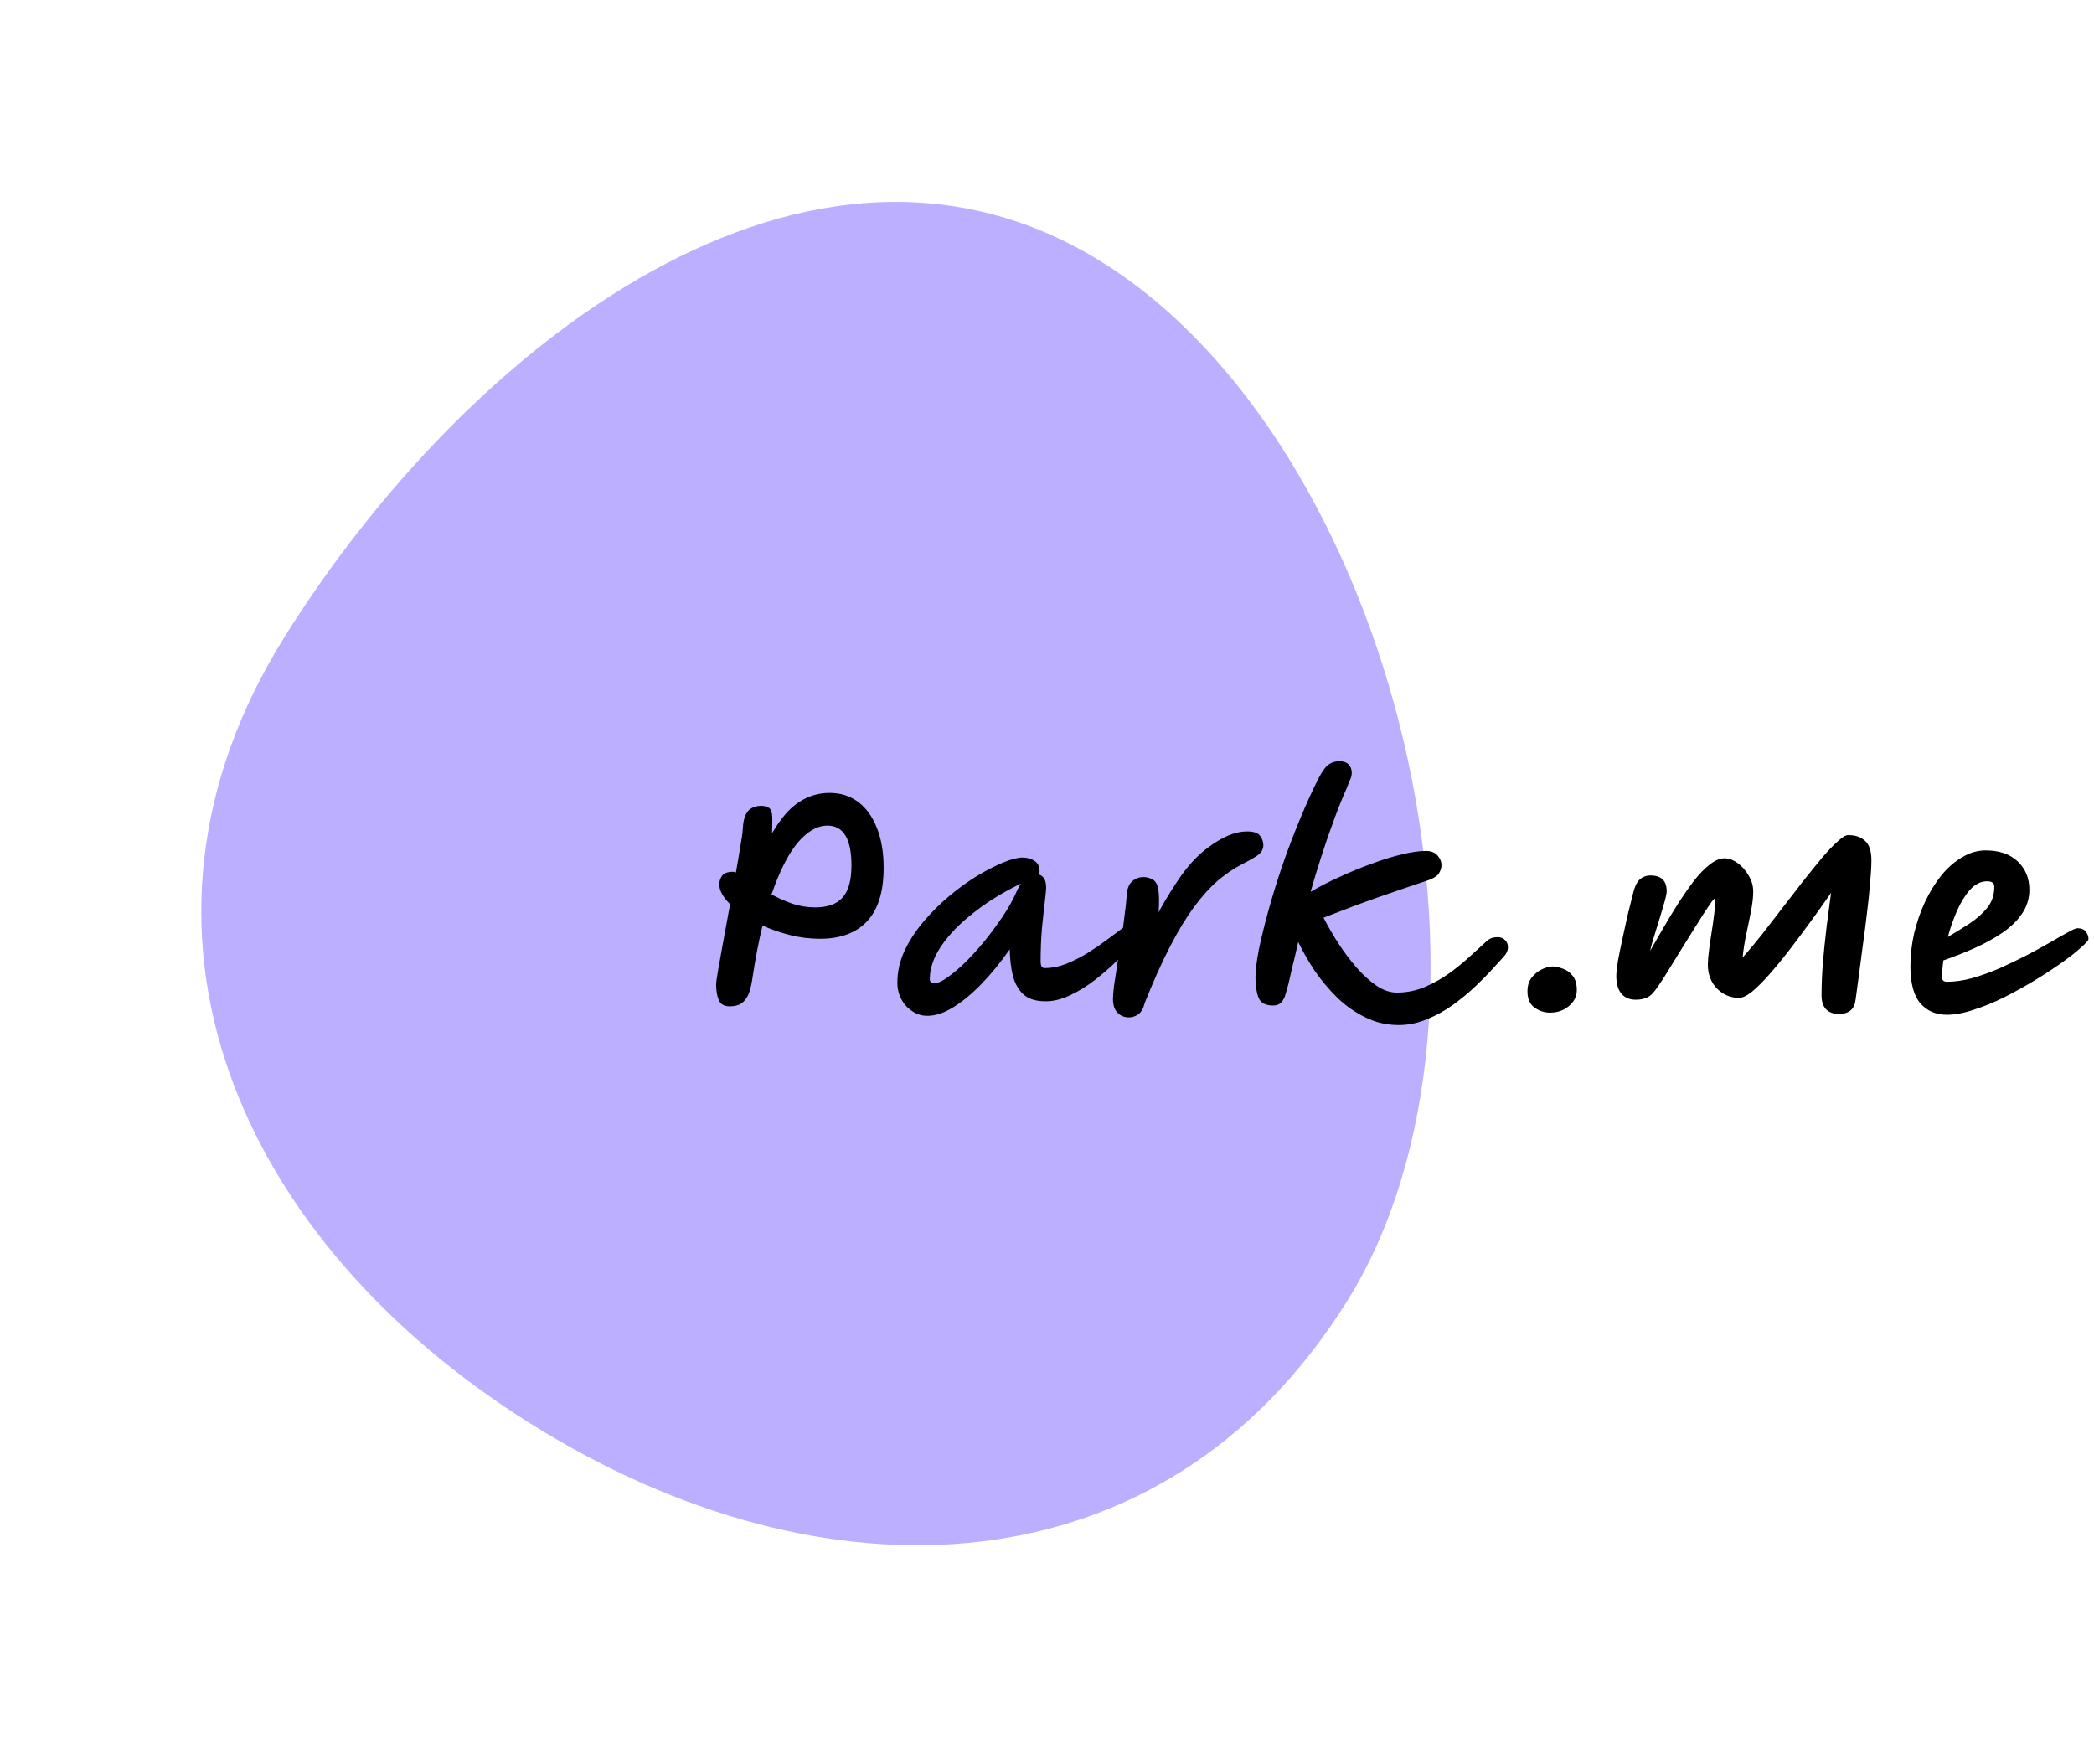 <svg width="127" height="107" viewBox="0 0 127 107" fill="none" xmlns="http://www.w3.org/2000/svg">
<path d="M81.685 78.939C70.555 96.731 50.008 97.497 32.216 86.367C14.424 75.237 6.123 56.425 17.254 38.633C28.384 20.841 49.08 4.791 66.872 15.921C84.665 27.052 92.815 61.147 81.685 78.939Z" fill="#7B61FF" fill-opacity="0.5"/>
<path d="M49.736 56.936C49.117 56.936 48.509 56.861 47.912 56.712C47.325 56.563 46.771 56.371 46.248 56.136C46.013 57.096 45.811 58.147 45.64 59.288C45.597 59.608 45.533 59.901 45.448 60.168C45.363 60.424 45.229 60.632 45.048 60.792C44.867 60.952 44.6 61.032 44.248 61.032C43.917 61.032 43.699 60.904 43.592 60.648C43.485 60.392 43.432 60.077 43.432 59.704C43.432 59.587 43.475 59.283 43.56 58.792C43.645 58.301 43.752 57.709 43.88 57.016C44.008 56.312 44.141 55.587 44.28 54.84C43.843 54.403 43.624 54.003 43.624 53.64C43.624 53.459 43.677 53.288 43.784 53.128C43.901 52.957 44.125 52.872 44.456 52.872C44.499 52.872 44.557 52.888 44.632 52.92C44.739 52.323 44.829 51.789 44.904 51.32C44.989 50.84 45.037 50.493 45.048 50.28C45.069 49.875 45.133 49.576 45.24 49.384C45.347 49.181 45.48 49.048 45.64 48.984C45.811 48.909 45.981 48.872 46.152 48.872C46.376 48.872 46.547 48.92 46.664 49.016C46.781 49.112 46.84 49.325 46.84 49.656C46.84 49.976 46.835 50.269 46.824 50.536C47.347 49.64 47.891 49.011 48.456 48.648C49.021 48.275 49.64 48.088 50.312 48.088C50.973 48.088 51.549 48.269 52.04 48.632C52.531 48.995 52.909 49.517 53.176 50.2C53.453 50.872 53.592 51.683 53.592 52.632C53.592 54.083 53.256 55.165 52.584 55.88C51.923 56.584 50.973 56.936 49.736 56.936ZM46.792 54.248C47.187 54.461 47.608 54.648 48.056 54.808C48.504 54.957 48.963 55.032 49.432 55.032C50.189 55.032 50.744 54.835 51.096 54.44C51.459 54.045 51.64 53.395 51.64 52.488C51.64 50.877 51.155 50.072 50.184 50.072C49.565 50.072 48.963 50.419 48.376 51.112C47.8 51.805 47.272 52.851 46.792 54.248ZM56.248 61.608C55.907 61.608 55.597 61.512 55.32 61.32C55.042 61.139 54.824 60.899 54.664 60.6C54.504 60.291 54.424 59.96 54.424 59.608C54.424 58.947 54.568 58.301 54.856 57.672C55.154 57.043 55.544 56.445 56.024 55.88C56.504 55.315 57.026 54.797 57.592 54.328C58.168 53.848 58.739 53.437 59.304 53.096C59.88 52.755 60.403 52.488 60.872 52.296C61.352 52.104 61.725 52.008 61.992 52.008C62.301 52.008 62.552 52.077 62.744 52.216C62.947 52.344 63.048 52.547 63.048 52.824C63.048 52.909 63.026 52.979 62.984 53.032C63.123 53.064 63.234 53.144 63.32 53.272C63.405 53.4 63.448 53.592 63.448 53.848C63.448 53.955 63.421 54.232 63.368 54.68C63.315 55.128 63.256 55.672 63.192 56.312C63.139 56.952 63.112 57.619 63.112 58.312C63.112 58.419 63.128 58.515 63.16 58.6C63.192 58.675 63.261 58.712 63.368 58.712C63.794 58.712 64.227 58.627 64.664 58.456C65.112 58.275 65.544 58.056 65.96 57.8C66.386 57.533 66.77 57.272 67.112 57.016C67.464 56.749 67.757 56.531 67.992 56.36C68.237 56.179 68.397 56.088 68.472 56.088C68.835 56.088 69.016 56.269 69.016 56.632C69.016 56.728 68.898 56.931 68.664 57.24C68.44 57.539 68.13 57.885 67.736 58.28C67.341 58.664 66.898 59.048 66.408 59.432C65.928 59.805 65.427 60.115 64.904 60.36C64.392 60.605 63.896 60.728 63.416 60.728C62.829 60.728 62.381 60.589 62.072 60.312C61.773 60.035 61.56 59.661 61.432 59.192C61.315 58.712 61.251 58.173 61.24 57.576C60.696 58.355 60.13 59.048 59.544 59.656C58.968 60.253 58.397 60.728 57.832 61.08C57.267 61.432 56.739 61.608 56.248 61.608ZM61.912 53.592C60.867 54.093 59.928 54.669 59.096 55.32C58.264 55.96 57.602 56.632 57.112 57.336C56.632 58.04 56.392 58.717 56.392 59.368C56.392 59.549 56.477 59.64 56.648 59.64C56.85 59.64 57.117 59.523 57.448 59.288C57.789 59.053 58.157 58.744 58.552 58.36C58.947 57.965 59.341 57.528 59.736 57.048C60.13 56.557 60.498 56.056 60.84 55.544C61.181 55.032 61.453 54.541 61.656 54.072C61.73 53.901 61.816 53.741 61.912 53.592ZM68.46 61.704C68.194 61.704 67.965 61.608 67.772 61.416C67.591 61.224 67.501 60.947 67.501 60.584C67.501 60.424 67.522 60.163 67.564 59.8C67.618 59.427 67.682 59 67.757 58.52C67.842 58.04 67.922 57.539 67.996 57.016C68.082 56.493 68.151 55.997 68.204 55.528C68.269 55.059 68.311 54.659 68.332 54.328C68.354 53.923 68.46 53.635 68.653 53.464C68.844 53.283 69.074 53.192 69.341 53.192C69.554 53.192 69.746 53.245 69.916 53.352C70.098 53.448 70.21 53.656 70.252 53.976C70.306 54.285 70.311 54.733 70.269 55.32C70.738 54.467 71.213 53.704 71.692 53.032C72.183 52.36 72.695 51.827 73.228 51.432C74.114 50.76 74.914 50.424 75.629 50.424C76.034 50.424 76.3 50.515 76.428 50.696C76.556 50.877 76.621 51.064 76.621 51.256C76.621 51.384 76.588 51.501 76.525 51.608C76.471 51.715 76.354 51.827 76.172 51.944C75.991 52.061 75.714 52.216 75.341 52.408C74.839 52.664 74.343 53 73.853 53.416C73.373 53.832 72.892 54.365 72.412 55.016C71.933 55.667 71.447 56.467 70.957 57.416C70.466 58.365 69.959 59.496 69.436 60.808C69.341 61.171 69.202 61.411 69.02 61.528C68.85 61.645 68.663 61.704 68.46 61.704ZM84.831 62.168C84.105 62.168 83.433 62.013 82.815 61.704C82.196 61.405 81.631 61.011 81.119 60.52C80.607 60.019 80.148 59.475 79.743 58.888C79.348 58.291 79.012 57.704 78.735 57.128C78.607 57.715 78.489 58.216 78.383 58.632C78.287 59.048 78.207 59.395 78.143 59.672C78.089 59.885 78.031 60.093 77.967 60.296C77.913 60.499 77.828 60.664 77.711 60.792C77.593 60.92 77.428 60.984 77.215 60.984C76.756 60.984 76.463 60.829 76.335 60.52C76.207 60.2 76.143 59.795 76.143 59.304C76.143 58.867 76.212 58.291 76.351 57.576C76.5 56.861 76.697 56.061 76.943 55.176C77.188 54.291 77.471 53.379 77.791 52.44C78.121 51.491 78.473 50.568 78.847 49.672C79.22 48.765 79.593 47.944 79.967 47.208C80.201 46.76 80.409 46.477 80.591 46.36C80.772 46.232 80.985 46.168 81.231 46.168C81.476 46.168 81.663 46.232 81.791 46.36C81.919 46.488 81.983 46.659 81.983 46.872C81.983 47.011 81.951 47.149 81.887 47.288C81.823 47.427 81.753 47.597 81.679 47.8C81.433 48.344 81.177 48.979 80.911 49.704C80.644 50.419 80.388 51.16 80.143 51.928C79.897 52.685 79.679 53.405 79.487 54.088C80.009 53.779 80.591 53.48 81.231 53.192C81.871 52.893 82.516 52.627 83.167 52.392C83.828 52.147 84.447 51.955 85.023 51.816C85.599 51.677 86.084 51.608 86.479 51.608C86.788 51.608 87.023 51.699 87.183 51.88C87.343 52.061 87.423 52.259 87.423 52.472C87.423 52.632 87.375 52.792 87.279 52.952C87.183 53.112 86.98 53.251 86.671 53.368C85.647 53.709 84.628 54.056 83.615 54.408C82.612 54.76 81.497 55.176 80.271 55.656C80.527 56.157 80.825 56.675 81.167 57.208C81.508 57.731 81.876 58.221 82.271 58.68C82.665 59.128 83.071 59.496 83.487 59.784C83.903 60.061 84.313 60.2 84.719 60.2C85.316 60.2 85.892 60.083 86.447 59.848C87.001 59.603 87.513 59.309 87.983 58.968C88.452 58.616 88.863 58.275 89.215 57.944C89.577 57.613 89.86 57.357 90.063 57.176C90.18 57.059 90.292 56.973 90.399 56.92C90.516 56.867 90.66 56.84 90.831 56.84C91.033 56.84 91.188 56.904 91.295 57.032C91.412 57.149 91.465 57.304 91.455 57.496C91.444 57.677 91.353 57.859 91.183 58.04C91.044 58.189 90.825 58.429 90.527 58.76C90.239 59.08 89.887 59.437 89.471 59.832C89.065 60.216 88.612 60.589 88.111 60.952C87.62 61.304 87.097 61.592 86.543 61.816C85.988 62.051 85.417 62.168 84.831 62.168ZM94 61.416C93.67 61.416 93.36 61.315 93.072 61.112C92.784 60.909 92.64 60.579 92.64 60.12C92.64 59.768 92.731 59.485 92.912 59.272C93.094 59.048 93.302 58.883 93.536 58.776C93.782 58.669 93.99 58.616 94.16 58.616C94.342 58.616 94.544 58.659 94.768 58.744C95.003 58.819 95.206 58.963 95.376 59.176C95.547 59.379 95.632 59.672 95.632 60.056C95.632 60.429 95.472 60.749 95.152 61.016C94.843 61.283 94.459 61.416 94 61.416ZM112.54 60.632C112.476 61.208 112.134 61.496 111.516 61.496C111.196 61.496 110.94 61.4 110.748 61.208C110.566 61.016 110.476 60.739 110.476 60.376C110.476 59.757 110.502 59.096 110.556 58.392C110.62 57.677 110.694 56.957 110.78 56.232C110.876 55.507 110.966 54.813 111.052 54.152C110.668 54.707 110.262 55.277 109.836 55.864C109.409 56.451 108.982 57.021 108.556 57.576C108.129 58.131 107.718 58.632 107.324 59.08C106.94 59.517 106.588 59.869 106.268 60.136C105.948 60.392 105.681 60.52 105.468 60.52C104.956 60.52 104.513 60.333 104.14 59.96C103.766 59.576 103.58 59.091 103.58 58.504C103.58 58.301 103.601 58.029 103.644 57.688C103.686 57.336 103.74 56.963 103.804 56.568C103.868 56.173 103.921 55.8 103.964 55.448C104.006 55.096 104.028 54.819 104.028 54.616C104.028 54.616 104.028 54.605 104.028 54.584C104.038 54.531 104.028 54.504 103.996 54.504C103.953 54.504 103.836 54.648 103.644 54.936C103.452 55.213 103.217 55.576 102.94 56.024C102.662 56.472 102.369 56.941 102.06 57.432C101.761 57.923 101.478 58.381 101.212 58.808C100.956 59.235 100.742 59.565 100.572 59.8C100.337 60.163 100.118 60.392 99.916 60.488C99.713 60.584 99.478 60.632 99.212 60.632C98.838 60.632 98.545 60.509 98.332 60.264C98.129 60.008 98.028 59.651 98.028 59.192C98.028 59 98.06 58.701 98.124 58.296C98.198 57.891 98.289 57.443 98.396 56.952C98.502 56.451 98.609 55.965 98.716 55.496C98.833 55.016 98.934 54.611 99.02 54.28C99.116 53.843 99.249 53.539 99.42 53.368C99.601 53.187 99.83 53.096 100.108 53.096C100.758 53.096 101.084 53.416 101.084 54.056C101.084 54.173 101.046 54.365 100.972 54.632C100.897 54.899 100.806 55.208 100.7 55.56C100.593 55.912 100.481 56.275 100.364 56.648C100.246 57.011 100.15 57.352 100.076 57.672C100.332 57.224 100.609 56.744 100.908 56.232C101.206 55.72 101.51 55.219 101.82 54.728C102.14 54.237 102.454 53.789 102.764 53.384C103.084 52.979 103.398 52.659 103.708 52.424C104.017 52.179 104.31 52.056 104.588 52.056C104.865 52.056 105.137 52.157 105.404 52.36C105.67 52.552 105.889 52.803 106.06 53.112C106.241 53.411 106.332 53.731 106.332 54.072C106.332 54.392 106.289 54.776 106.204 55.224C106.118 55.672 106.022 56.141 105.916 56.632C105.809 57.123 105.734 57.603 105.692 58.072C106.054 57.667 106.438 57.208 106.844 56.696C107.249 56.173 107.665 55.635 108.092 55.08C108.518 54.525 108.934 53.987 109.34 53.464C109.756 52.941 110.14 52.467 110.492 52.04C110.854 51.613 111.174 51.277 111.452 51.032C111.729 50.776 111.942 50.648 112.092 50.648C112.529 50.648 112.87 50.765 113.116 51C113.372 51.224 113.5 51.619 113.5 52.184C113.5 52.536 113.473 52.995 113.42 53.56C113.377 54.125 113.313 54.739 113.228 55.4C113.153 56.051 113.068 56.712 112.972 57.384C112.886 58.045 112.806 58.659 112.732 59.224C112.657 59.789 112.593 60.259 112.54 60.632ZM118.073 61.544C117.412 61.544 116.878 61.315 116.473 60.856C116.068 60.387 115.865 59.635 115.865 58.6C115.865 57.939 115.94 57.277 116.089 56.616C116.249 55.944 116.468 55.309 116.745 54.712C117.033 54.104 117.364 53.565 117.737 53.096C118.121 52.627 118.542 52.259 119.001 51.992C119.46 51.715 119.934 51.576 120.425 51.576C121.257 51.576 121.908 51.8 122.377 52.248C122.846 52.696 123.081 53.267 123.081 53.96C123.081 54.493 122.932 54.979 122.633 55.416C122.345 55.843 121.95 56.227 121.449 56.568C120.948 56.909 120.388 57.219 119.769 57.496C119.15 57.773 118.516 58.024 117.865 58.248C117.812 58.632 117.785 58.973 117.785 59.272C117.785 59.453 117.886 59.544 118.089 59.544C118.569 59.544 119.081 59.469 119.625 59.32C120.18 59.16 120.74 58.957 121.305 58.712C121.87 58.456 122.414 58.195 122.937 57.928C123.46 57.651 123.934 57.389 124.361 57.144C124.798 56.888 125.156 56.685 125.433 56.536C125.721 56.376 125.908 56.296 125.993 56.296C126.228 56.296 126.398 56.365 126.505 56.504C126.612 56.643 126.665 56.792 126.665 56.952C126.665 57.027 126.521 57.192 126.233 57.448C125.956 57.704 125.572 58.008 125.081 58.36C124.601 58.701 124.057 59.059 123.449 59.432C122.852 59.795 122.228 60.141 121.577 60.472C120.937 60.792 120.313 61.048 119.705 61.24C119.108 61.443 118.564 61.544 118.073 61.544ZM118.137 56.824C118.574 56.568 119.006 56.301 119.433 56.024C119.87 55.736 120.233 55.416 120.521 55.064C120.809 54.701 120.953 54.28 120.953 53.8C120.953 53.661 120.916 53.571 120.841 53.528C120.766 53.475 120.66 53.448 120.521 53.448C120.148 53.448 119.806 53.613 119.497 53.944C119.198 54.275 118.932 54.701 118.697 55.224C118.473 55.736 118.286 56.269 118.137 56.824Z" fill="black"/>
</svg>
